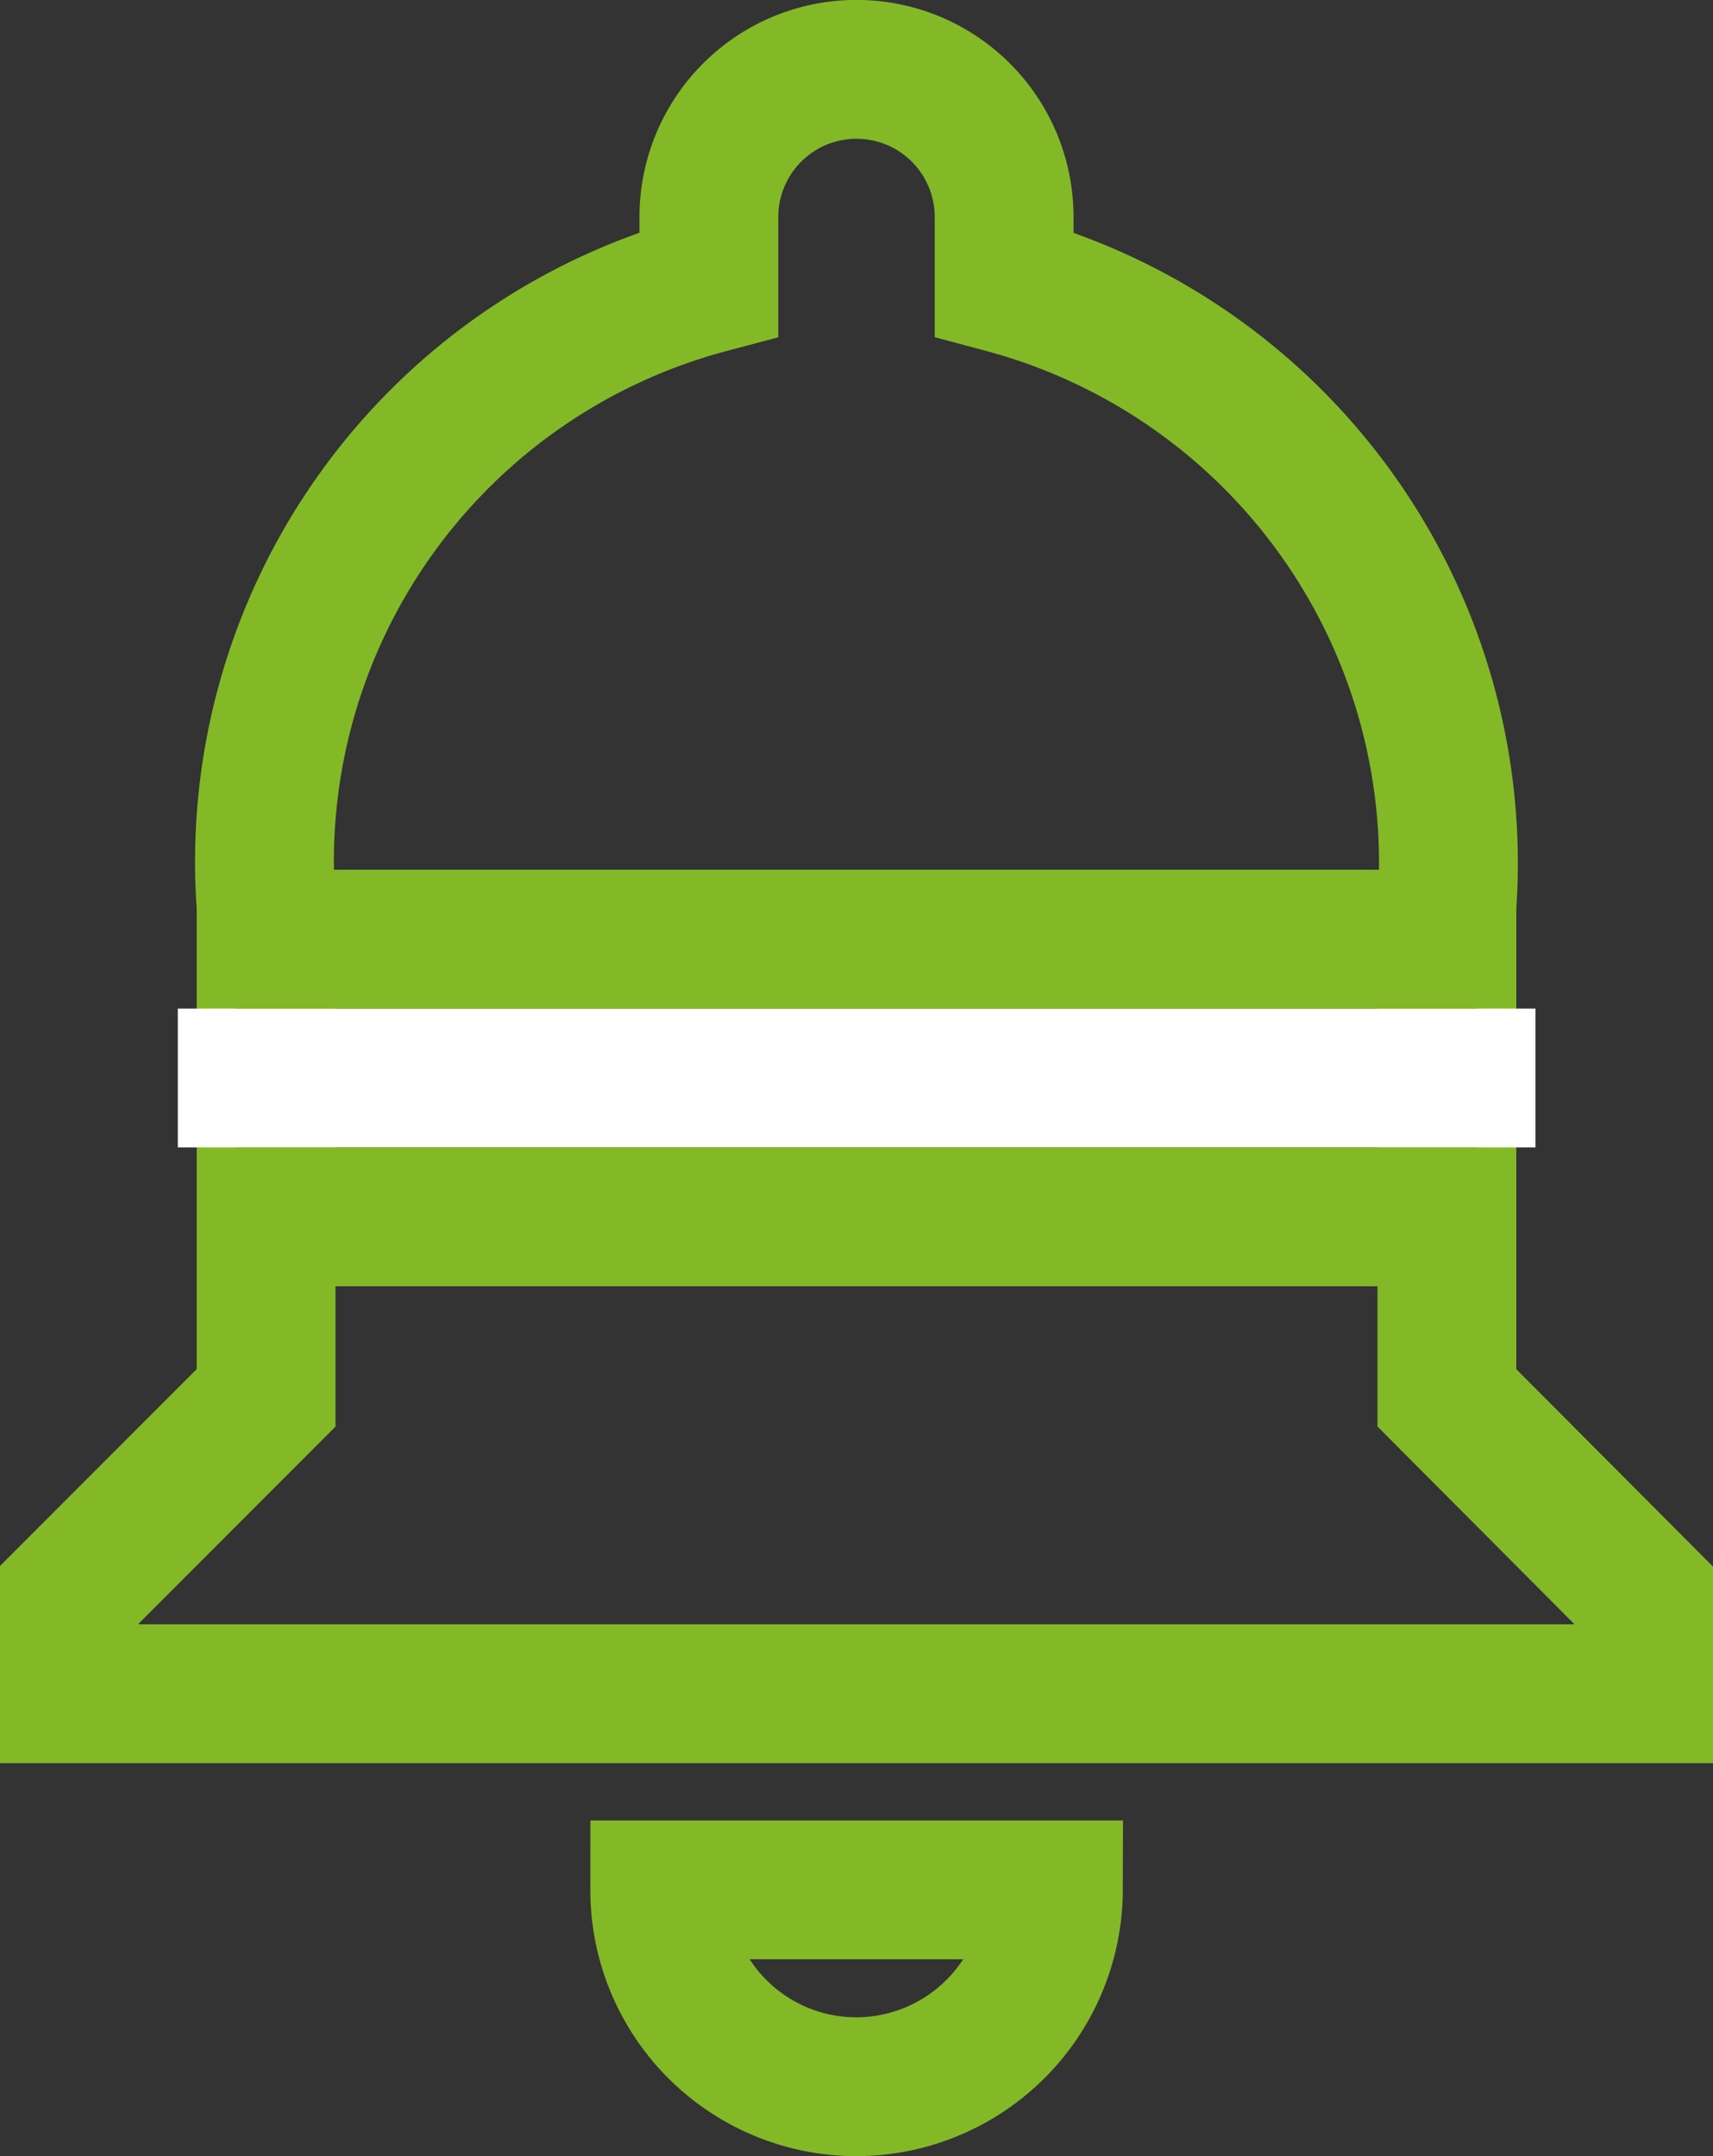 <svg xmlns="http://www.w3.org/2000/svg" width="12.341" height="15.531" viewBox="0 0 12.341 15.531">
  <rect x="0" y="0" width="12.341" height="15.531" fill="#333333" stroke="none"/>
  <g id="Group_14458" data-name="Group 14458" transform="translate(-319.5 -780.969)">
    <path id="ic_notifications_24px" d="M9.671,17.031a1.422,1.422,0,0,0,1.418-1.418H8.253A1.417,1.417,0,0,0,9.671,17.031Zm4.253-4.962V8.525a4.319,4.319,0,0,0-3.19-4.48V3.563a1.063,1.063,0,0,0-2.127,0v.482a4.306,4.306,0,0,0-3.19,4.48v3.544L4,13.487V14.2H15.341v-.709Z" transform="translate(316 778.969)" fill="none" stroke="#83b927" stroke-width="1"/>
    <path id="Path_13977" data-name="Path 13977" d="M330.906,788.734h-9.781" transform="translate(-0.344)" fill="none" stroke="#fff" stroke-width="1"/>
    <path id="Path_13978" data-name="Path 13978" d="M330.063,788.734h-8.937" transform="translate(0.077 -1)" fill="none" stroke="#83b927" stroke-width="1"/>
    <path id="Path_13979" data-name="Path 13979" d="M330.063,788.734h-8.937" transform="translate(0.077 1)" fill="none" stroke="#83b927" stroke-width="1"/>
  </g>
</svg>
